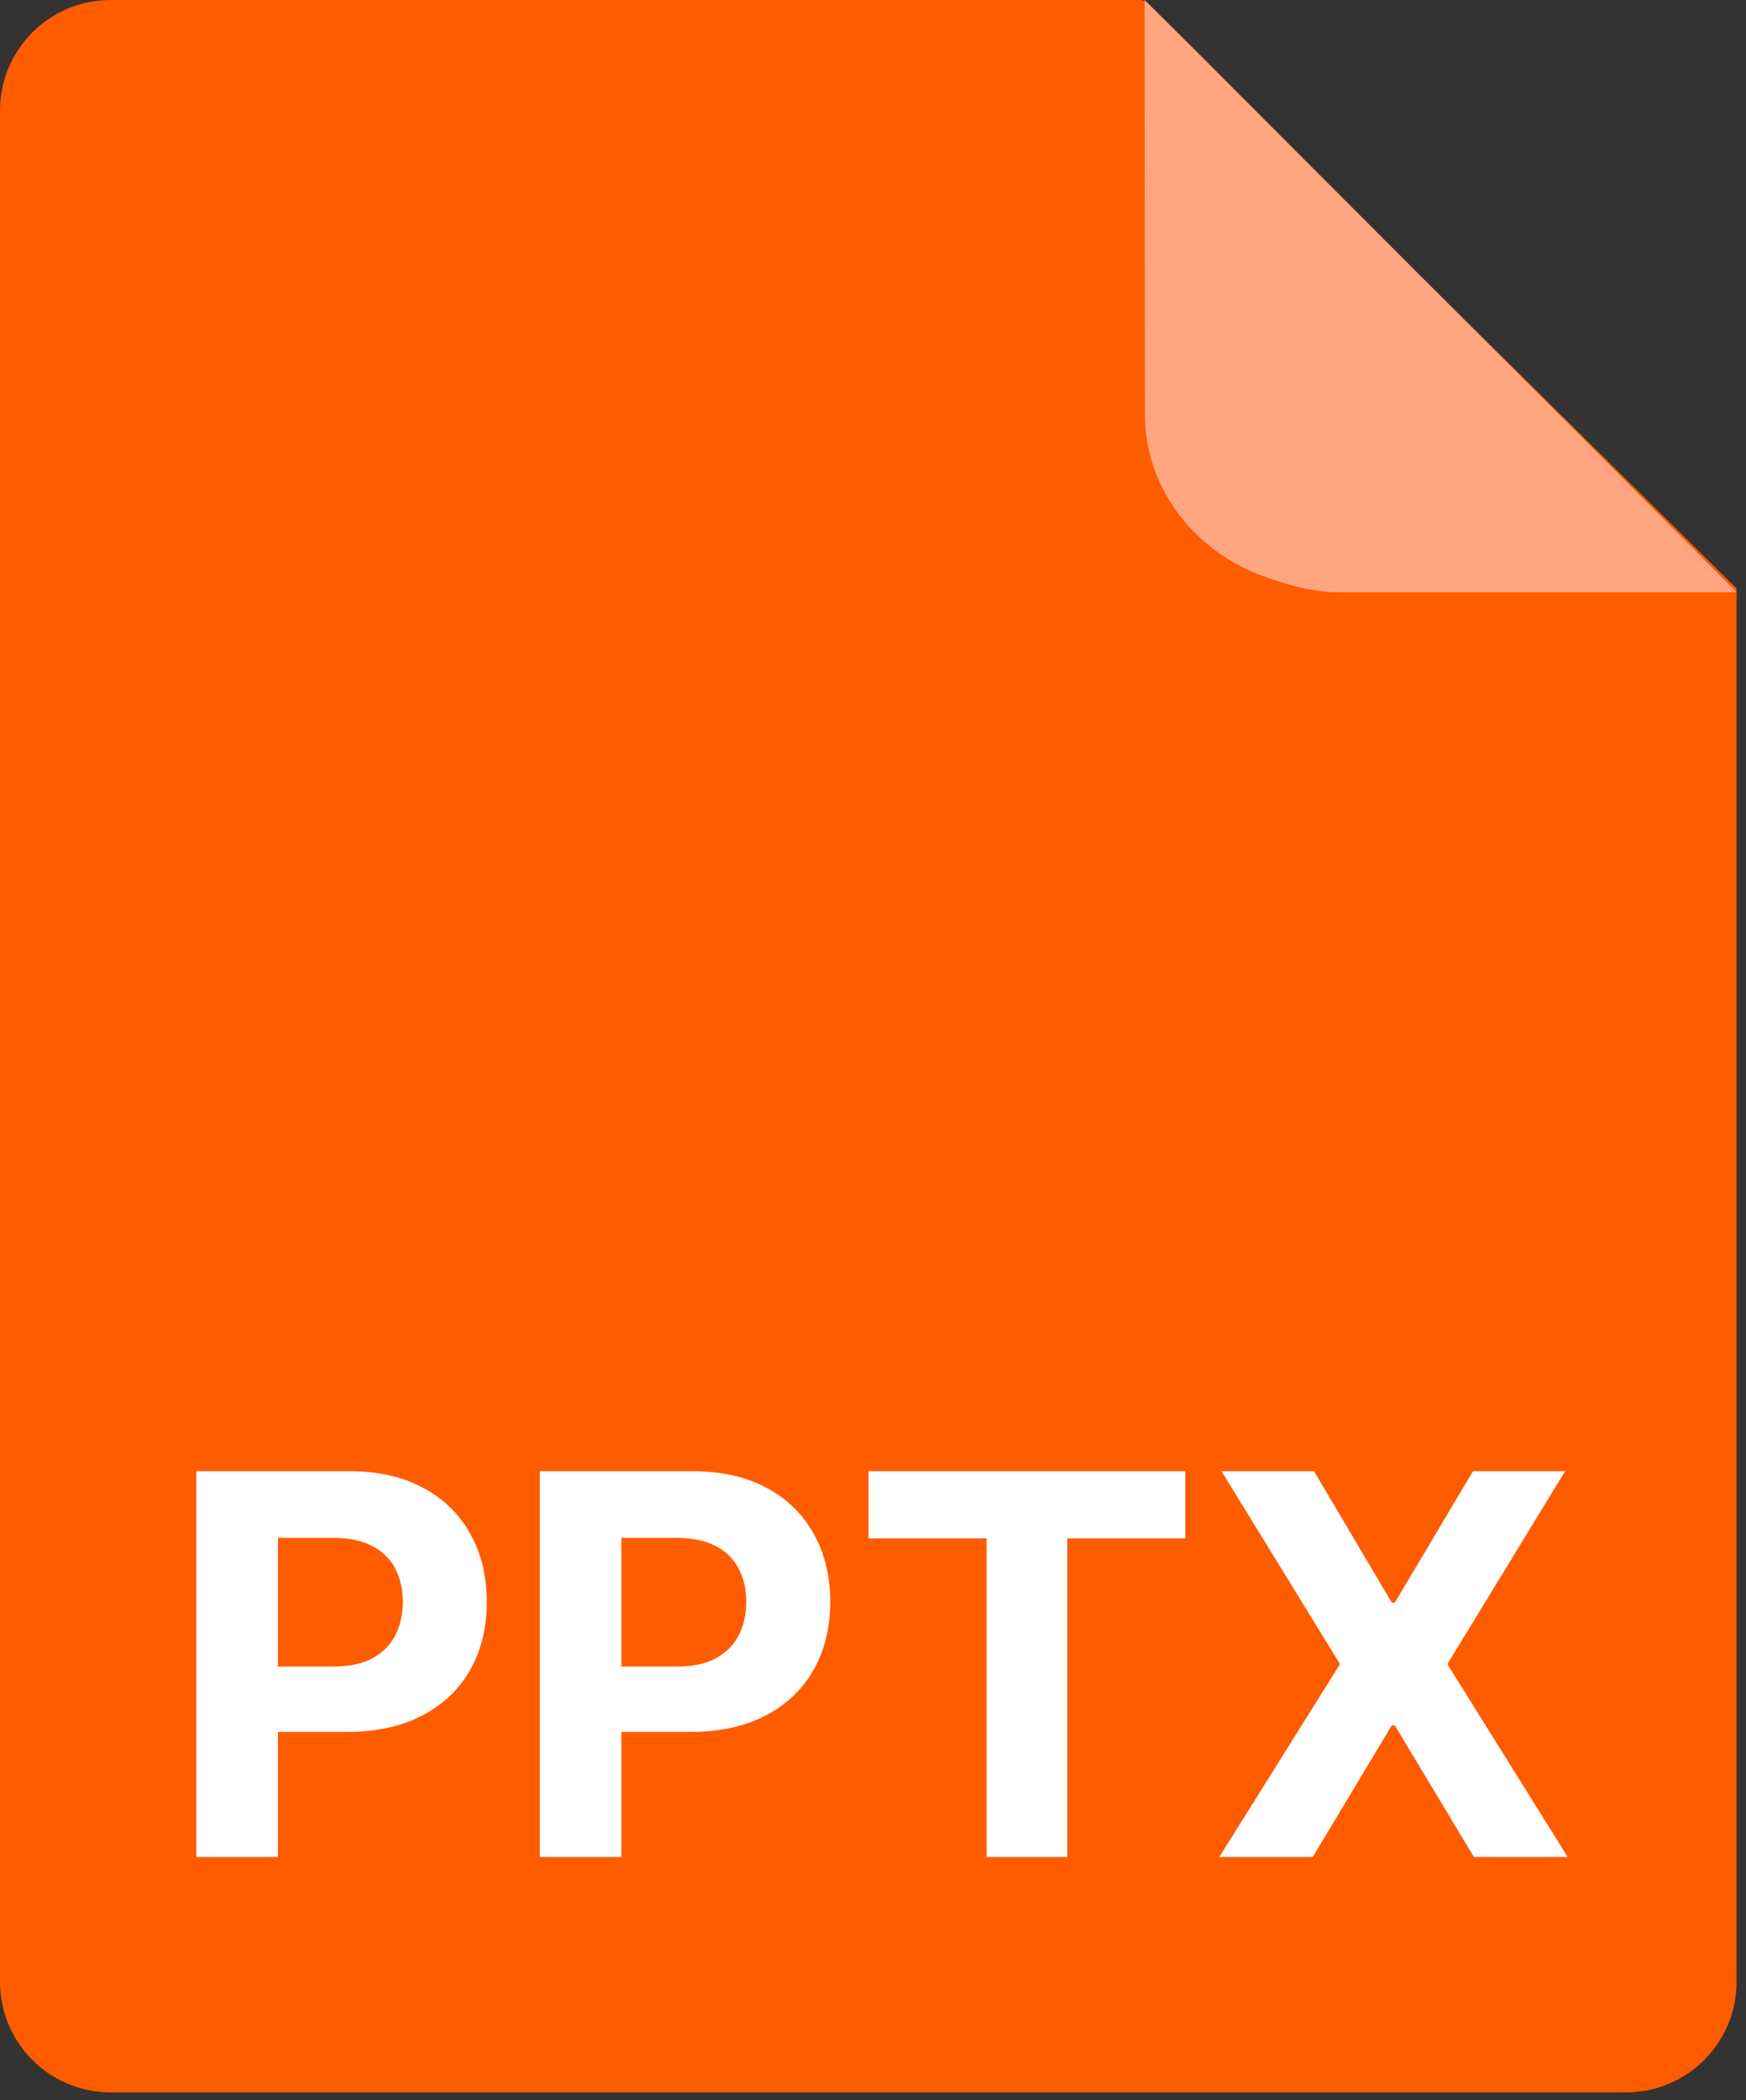 <svg width="79" height="95" viewBox="0 0 79 95" fill="none" xmlns="http://www.w3.org/2000/svg">
<rect x="0" y="0" width="79" height="95" fill="#333333" stroke="none"/>
<g clip-path="url(#clip0_11555_6204)">
<path d="M0 5C0 2.239 2.239 0 5 0H39.286H49.108H51.563C51.706 0 51.844 0.056 51.946 0.156L54.019 2.193L64.287 12.5L78.573 26.619V29.576V35.492V47.322V89.644C78.573 92.406 76.334 94.644 73.573 94.644H5C2.239 94.644 0 92.406 0 89.644V5Z" fill="#FF5C00"/>
<path fill-rule="evenodd" clip-rule="evenodd" d="M51.787 0L51.801 18.634C51.786 19.706 52.007 20.77 52.448 21.76C52.89 22.75 53.543 23.646 54.368 24.391C55.193 25.137 56.172 25.717 57.246 26.096C58.319 26.475 59.57 26.836 60.715 26.786L78.573 26.786L51.787 0Z" fill="#FFA680"/>
<path d="M8.884 84V66.546H15.771C17.095 66.546 18.222 66.798 19.154 67.304C20.086 67.804 20.796 68.5 21.285 69.392C21.779 70.278 22.026 71.301 22.026 72.46C22.026 73.619 21.776 74.642 21.276 75.528C20.776 76.415 20.052 77.105 19.103 77.599C18.16 78.094 17.018 78.341 15.677 78.341H11.288V75.383H15.08C15.79 75.383 16.376 75.261 16.836 75.017C17.302 74.767 17.648 74.423 17.876 73.986C18.109 73.543 18.225 73.034 18.225 72.46C18.225 71.881 18.109 71.375 17.876 70.943C17.648 70.506 17.302 70.168 16.836 69.929C16.37 69.685 15.779 69.562 15.063 69.562H12.575V84H8.884ZM24.423 84V66.546H31.31C32.633 66.546 33.761 66.798 34.693 67.304C35.625 67.804 36.335 68.5 36.824 69.392C37.318 70.278 37.565 71.301 37.565 72.46C37.565 73.619 37.315 74.642 36.815 75.528C36.315 76.415 35.591 77.105 34.642 77.599C33.699 78.094 32.557 78.341 31.216 78.341H26.827V75.383H30.619C31.329 75.383 31.915 75.261 32.375 75.017C32.841 74.767 33.188 74.423 33.415 73.986C33.648 73.543 33.764 73.034 33.764 72.46C33.764 71.881 33.648 71.375 33.415 70.943C33.188 70.506 32.841 70.168 32.375 69.929C31.909 69.685 31.318 69.562 30.602 69.562H28.114V84H24.423ZM39.298 69.588V66.546H53.633V69.588H48.289V84H44.641V69.588H39.298ZM59.454 66.546L62.974 72.494H63.11L66.647 66.546H70.815L65.488 75.273L70.934 84H66.69L63.11 78.043H62.974L59.394 84H55.167L60.63 75.273L55.269 66.546H59.454Z" fill="white"/>
</g>
<defs>
<clipPath id="clip0_11555_6204">
<rect width="79" height="95" fill="white"/>
</clipPath>
</defs>
</svg>
